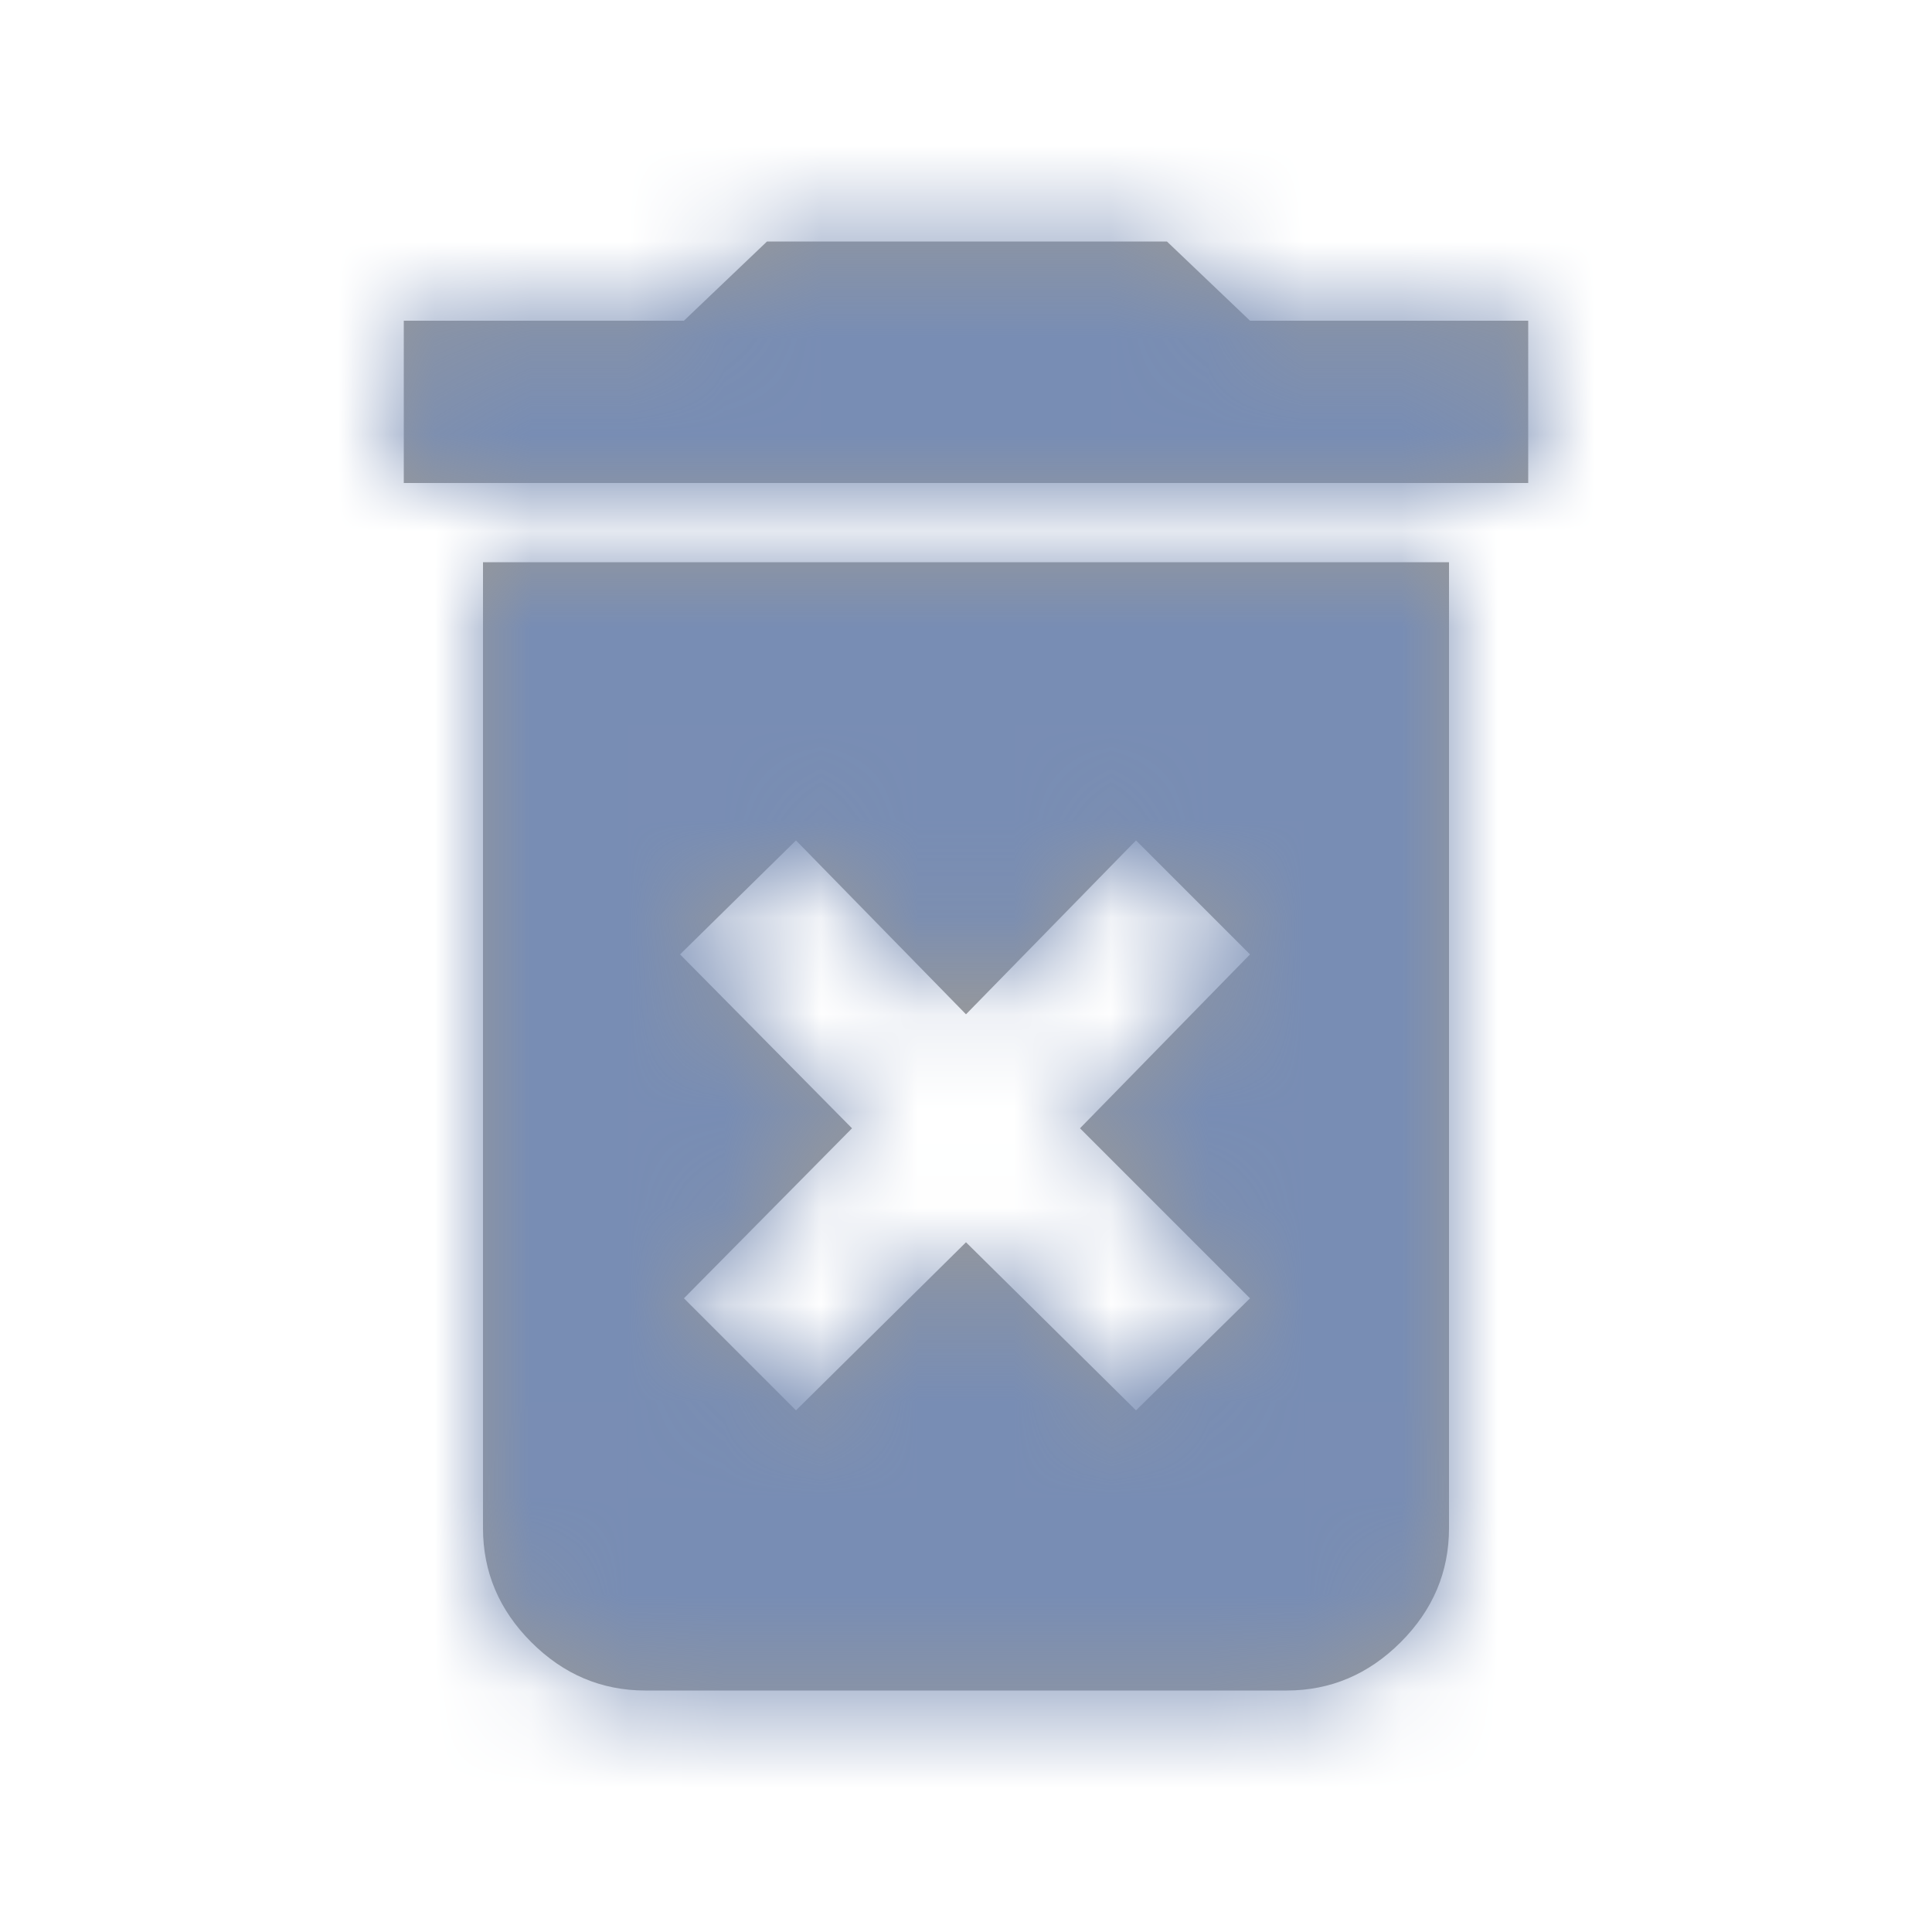 <?xml version="1.0" encoding="UTF-8"?>
<svg width="20px" height="20px" viewBox="0 0 20 20" version="1.1" xmlns="http://www.w3.org/2000/svg" xmlns:xlink="http://www.w3.org/1999/xlink">
    <title>icon/delete_forever - material</title>
    <defs>
        <path d="M11.82,3 L11.82,1.32 L8.94,1.32 L8.08,0.5 L3.94,0.5 L3.08,1.32 L0.18,1.32 L0.18,3 L11.82,3 Z M9.32,15.5 C9.773,15.5 10.167,15.333 10.5,15 C10.833,14.667 11,14.273 11,13.82 L11,13.82 L11,3.82 L1,3.82 L1,13.82 C1,14.273 1.167,14.667 1.5,15 C1.833,15.333 2.227,15.5 2.68,15.5 L2.68,15.5 L9.32,15.5 Z M7.76,12.6 L6,10.86 L4.24,12.6 L3.08,11.44 L4.82,9.68 L3.04,7.88 L4.24,6.7 L6,8.5 L7.76,6.7 L8.94,7.88 L7.18,9.68 L8.94,11.44 L7.76,12.6 Z" id="path-1"></path>
    </defs>
    <g id="icon/delete_forever---material" stroke="none" stroke-width="1" fill="none" fill-rule="evenodd">
        <g id="color/gray-copy-3" transform="translate(4, 2)">
            <mask id="mask-2" fill="white">
                <use xlink:href="#path-1"></use>
            </mask>
            <use id="Mask" fill="#999999" fill-rule="nonzero" xlink:href="#path-1"></use>
            <g id="Group" mask="url(#mask-2)">
                <g transform="translate(-4, -2)">
                    <rect id="Rectangle-Copy" fill="#788DB4" x="0" y="0" width="20" height="20"></rect>
                </g>
            </g>
        </g>
    </g>
</svg>